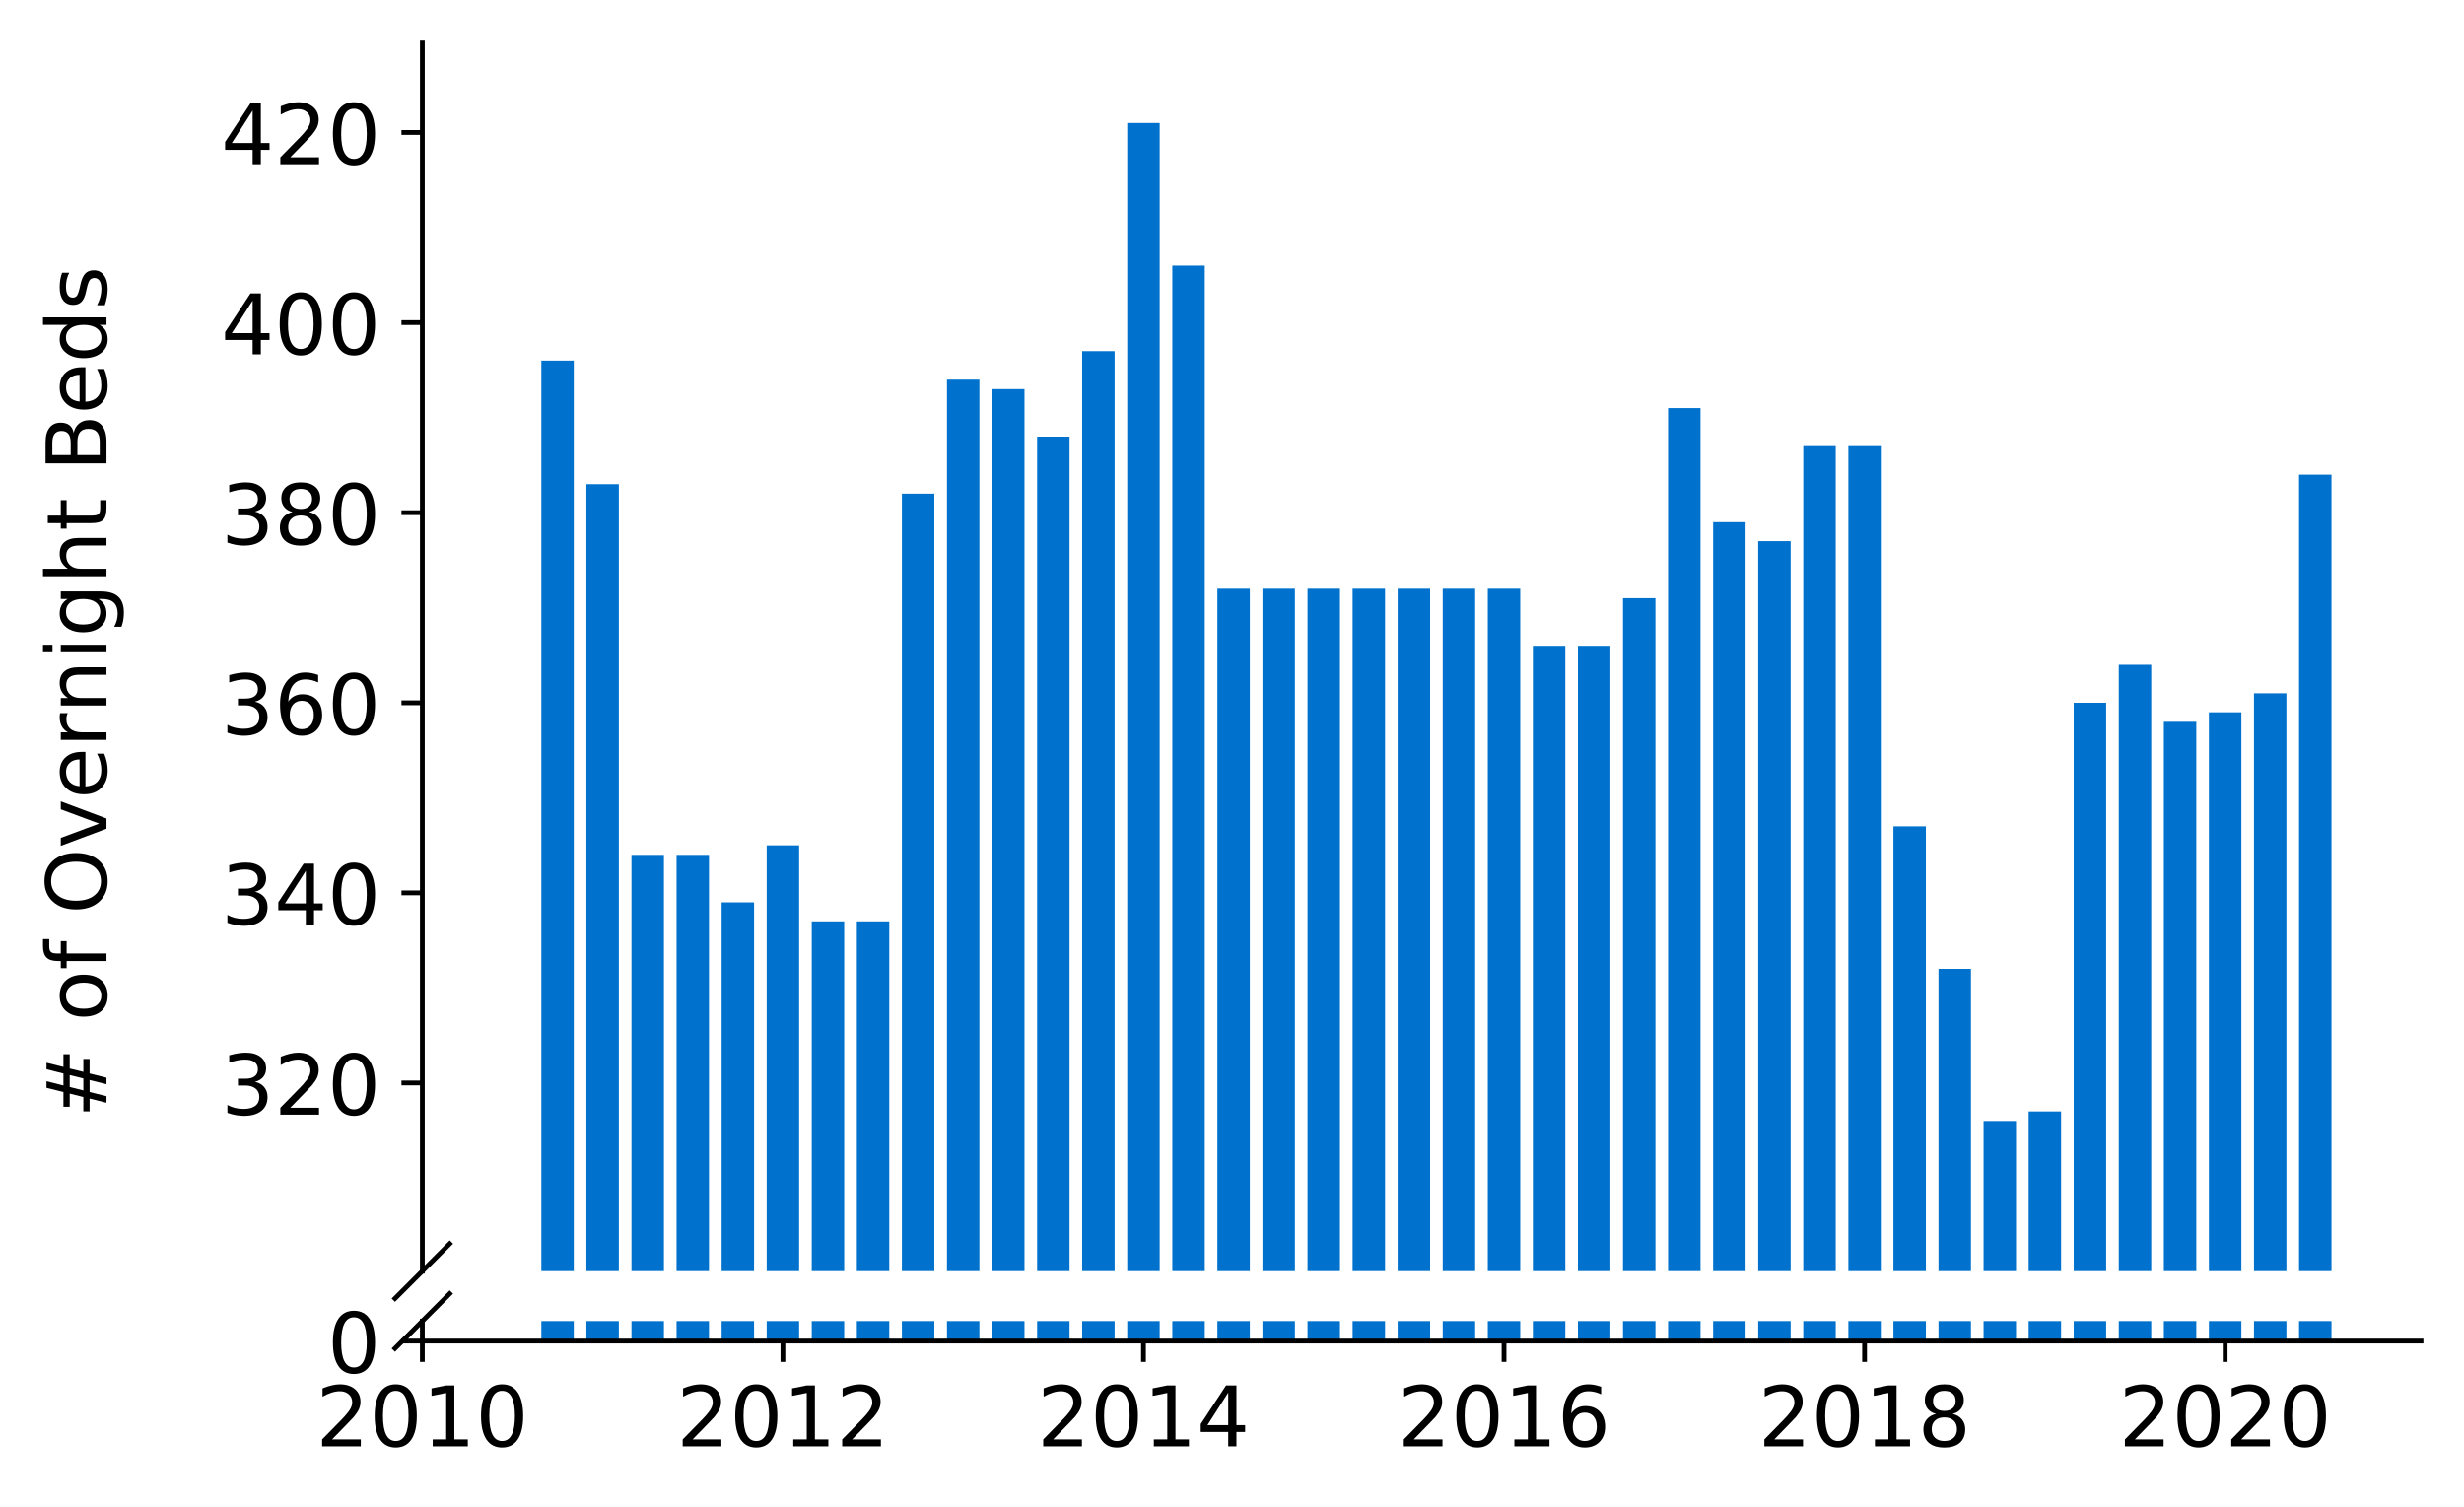 <?xml version="1.0" encoding="utf-8" standalone="no"?>
<!DOCTYPE svg PUBLIC "-//W3C//DTD SVG 1.1//EN"
  "http://www.w3.org/Graphics/SVG/1.1/DTD/svg11.dtd">
<!-- Created with matplotlib (https://matplotlib.org/) -->
<svg height="252.389pt" version="1.1" viewBox="0 0 412.749 252.389" width="412.749pt" xmlns="http://www.w3.org/2000/svg" xmlns:xlink="http://www.w3.org/1999/xlink">
 <defs>
  <style type="text/css">
*{stroke-linecap:butt;stroke-linejoin:round;}
  </style>
 </defs>
 <g id="figure_1">
  <g id="patch_1">
   <path d="M 0 252.389 
L 412.749 252.389 
L 412.749 0 
L 0 0 
z
" style="fill:#ffffff;"/>
  </g>
  <g id="axes_1">
   <g id="patch_2">
    <path d="M 70.749 212.926 
L 405.549 212.926 
L 405.549 7.2 
L 70.749 7.2 
z
" style="fill:#ffffff;"/>
   </g>
   <g id="patch_3">
    <path clip-path="url(#p82a4c356ec)" d="M 385.12 690.861 
L 390.556 690.861 
L 390.556 79.511 
L 385.12 79.511 
z
" style="fill:#0072ce;"/>
   </g>
   <g id="patch_4">
    <path clip-path="url(#p82a4c356ec)" d="M 377.57 690.861 
L 383.006 690.861 
L 383.006 116.129 
L 377.57 116.129 
z
" style="fill:#0072ce;"/>
   </g>
   <g id="patch_5">
    <path clip-path="url(#p82a4c356ec)" d="M 370.02 690.861 
L 375.456 690.861 
L 375.456 119.313 
L 370.02 119.313 
z
" style="fill:#0072ce;"/>
   </g>
   <g id="patch_6">
    <path clip-path="url(#p82a4c356ec)" d="M 362.471 690.861 
L 367.906 690.861 
L 367.906 120.905 
L 362.471 120.905 
z
" style="fill:#0072ce;"/>
   </g>
   <g id="patch_7">
    <path clip-path="url(#p82a4c356ec)" d="M 354.921 690.861 
L 360.357 690.861 
L 360.357 111.352 
L 354.921 111.352 
z
" style="fill:#0072ce;"/>
   </g>
   <g id="patch_8">
    <path clip-path="url(#p82a4c356ec)" d="M 347.371 690.861 
L 352.807 690.861 
L 352.807 117.721 
L 347.371 117.721 
z
" style="fill:#0072ce;"/>
   </g>
   <g id="patch_9">
    <path clip-path="url(#p82a4c356ec)" d="M 339.821 690.861 
L 345.257 690.861 
L 345.257 186.179 
L 339.821 186.179 
z
" style="fill:#0072ce;"/>
   </g>
   <g id="patch_10">
    <path clip-path="url(#p82a4c356ec)" d="M 332.272 690.861 
L 337.708 690.861 
L 337.708 187.771 
L 332.272 187.771 
z
" style="fill:#0072ce;"/>
   </g>
   <g id="patch_11">
    <path clip-path="url(#p82a4c356ec)" d="M 324.722 690.861 
L 330.158 690.861 
L 330.158 162.298 
L 324.722 162.298 
z
" style="fill:#0072ce;"/>
   </g>
   <g id="patch_12">
    <path clip-path="url(#p82a4c356ec)" d="M 317.172 690.861 
L 322.608 690.861 
L 322.608 138.417 
L 317.172 138.417 
z
" style="fill:#0072ce;"/>
   </g>
   <g id="patch_13">
    <path clip-path="url(#p82a4c356ec)" d="M 309.623 690.861 
L 315.058 690.861 
L 315.058 74.735 
L 309.623 74.735 
z
" style="fill:#0072ce;"/>
   </g>
   <g id="patch_14">
    <path clip-path="url(#p82a4c356ec)" d="M 302.073 690.861 
L 307.509 690.861 
L 307.509 74.735 
L 302.073 74.735 
z
" style="fill:#0072ce;"/>
   </g>
   <g id="patch_15">
    <path clip-path="url(#p82a4c356ec)" d="M 294.523 690.861 
L 299.959 690.861 
L 299.959 90.656 
L 294.523 90.656 
z
" style="fill:#0072ce;"/>
   </g>
   <g id="patch_16">
    <path clip-path="url(#p82a4c356ec)" d="M 286.973 690.861 
L 292.409 690.861 
L 292.409 87.472 
L 286.973 87.472 
z
" style="fill:#0072ce;"/>
   </g>
   <g id="patch_17">
    <path clip-path="url(#p82a4c356ec)" d="M 279.424 690.861 
L 284.86 690.861 
L 284.86 68.367 
L 279.424 68.367 
z
" style="fill:#0072ce;"/>
   </g>
   <g id="patch_18">
    <path clip-path="url(#p82a4c356ec)" d="M 271.874 690.861 
L 277.31 690.861 
L 277.31 100.208 
L 271.874 100.208 
z
" style="fill:#0072ce;"/>
   </g>
   <g id="patch_19">
    <path clip-path="url(#p82a4c356ec)" d="M 264.324 690.861 
L 269.76 690.861 
L 269.76 108.168 
L 264.324 108.168 
z
" style="fill:#0072ce;"/>
   </g>
   <g id="patch_20">
    <path clip-path="url(#p82a4c356ec)" d="M 256.775 690.861 
L 262.21 690.861 
L 262.21 108.168 
L 256.775 108.168 
z
" style="fill:#0072ce;"/>
   </g>
   <g id="patch_21">
    <path clip-path="url(#p82a4c356ec)" d="M 249.225 690.861 
L 254.661 690.861 
L 254.661 98.616 
L 249.225 98.616 
z
" style="fill:#0072ce;"/>
   </g>
   <g id="patch_22">
    <path clip-path="url(#p82a4c356ec)" d="M 241.675 690.861 
L 247.111 690.861 
L 247.111 98.616 
L 241.675 98.616 
z
" style="fill:#0072ce;"/>
   </g>
   <g id="patch_23">
    <path clip-path="url(#p82a4c356ec)" d="M 234.125 690.861 
L 239.561 690.861 
L 239.561 98.616 
L 234.125 98.616 
z
" style="fill:#0072ce;"/>
   </g>
   <g id="patch_24">
    <path clip-path="url(#p82a4c356ec)" d="M 226.576 690.861 
L 232.011 690.861 
L 232.011 98.616 
L 226.576 98.616 
z
" style="fill:#0072ce;"/>
   </g>
   <g id="patch_25">
    <path clip-path="url(#p82a4c356ec)" d="M 219.026 690.861 
L 224.462 690.861 
L 224.462 98.616 
L 219.026 98.616 
z
" style="fill:#0072ce;"/>
   </g>
   <g id="patch_26">
    <path clip-path="url(#p82a4c356ec)" d="M 211.476 690.861 
L 216.912 690.861 
L 216.912 98.616 
L 211.476 98.616 
z
" style="fill:#0072ce;"/>
   </g>
   <g id="patch_27">
    <path clip-path="url(#p82a4c356ec)" d="M 203.926 690.861 
L 209.362 690.861 
L 209.362 98.616 
L 203.926 98.616 
z
" style="fill:#0072ce;"/>
   </g>
   <g id="patch_28">
    <path clip-path="url(#p82a4c356ec)" d="M 196.377 690.861 
L 201.813 690.861 
L 201.813 44.486 
L 196.377 44.486 
z
" style="fill:#0072ce;"/>
   </g>
   <g id="patch_29">
    <path clip-path="url(#p82a4c356ec)" d="M 188.827 690.861 
L 194.263 690.861 
L 194.263 20.605 
L 188.827 20.605 
z
" style="fill:#0072ce;"/>
   </g>
   <g id="patch_30">
    <path clip-path="url(#p82a4c356ec)" d="M 181.277 690.861 
L 186.713 690.861 
L 186.713 58.814 
L 181.277 58.814 
z
" style="fill:#0072ce;"/>
   </g>
   <g id="patch_31">
    <path clip-path="url(#p82a4c356ec)" d="M 173.728 690.861 
L 179.163 690.861 
L 179.163 73.143 
L 173.728 73.143 
z
" style="fill:#0072ce;"/>
   </g>
   <g id="patch_32">
    <path clip-path="url(#p82a4c356ec)" d="M 166.178 690.861 
L 171.614 690.861 
L 171.614 65.183 
L 166.178 65.183 
z
" style="fill:#0072ce;"/>
   </g>
   <g id="patch_33">
    <path clip-path="url(#p82a4c356ec)" d="M 158.628 690.861 
L 164.064 690.861 
L 164.064 63.591 
L 158.628 63.591 
z
" style="fill:#0072ce;"/>
   </g>
   <g id="patch_34">
    <path clip-path="url(#p82a4c356ec)" d="M 151.078 690.861 
L 156.514 690.861 
L 156.514 82.695 
L 151.078 82.695 
z
" style="fill:#0072ce;"/>
   </g>
   <g id="patch_35">
    <path clip-path="url(#p82a4c356ec)" d="M 143.529 690.861 
L 148.965 690.861 
L 148.965 154.338 
L 143.529 154.338 
z
" style="fill:#0072ce;"/>
   </g>
   <g id="patch_36">
    <path clip-path="url(#p82a4c356ec)" d="M 135.979 690.861 
L 141.415 690.861 
L 141.415 154.338 
L 135.979 154.338 
z
" style="fill:#0072ce;"/>
   </g>
   <g id="patch_37">
    <path clip-path="url(#p82a4c356ec)" d="M 128.429 690.861 
L 133.865 690.861 
L 133.865 141.601 
L 128.429 141.601 
z
" style="fill:#0072ce;"/>
   </g>
   <g id="patch_38">
    <path clip-path="url(#p82a4c356ec)" d="M 120.88 690.861 
L 126.315 690.861 
L 126.315 151.154 
L 120.88 151.154 
z
" style="fill:#0072ce;"/>
   </g>
   <g id="patch_39">
    <path clip-path="url(#p82a4c356ec)" d="M 113.33 690.861 
L 118.766 690.861 
L 118.766 143.194 
L 113.33 143.194 
z
" style="fill:#0072ce;"/>
   </g>
   <g id="patch_40">
    <path clip-path="url(#p82a4c356ec)" d="M 105.78 690.861 
L 111.216 690.861 
L 111.216 143.194 
L 105.78 143.194 
z
" style="fill:#0072ce;"/>
   </g>
   <g id="patch_41">
    <path clip-path="url(#p82a4c356ec)" d="M 98.23 690.861 
L 103.666 690.861 
L 103.666 81.103 
L 98.23 81.103 
z
" style="fill:#0072ce;"/>
   </g>
   <g id="patch_42">
    <path clip-path="url(#p82a4c356ec)" d="M 90.681 690.861 
L 96.116 690.861 
L 96.116 60.407 
L 90.681 60.407 
z
" style="fill:#0072ce;"/>
   </g>
   <g id="matplotlib.axis_1">
    <g id="xtick_1"/>
    <g id="xtick_2"/>
    <g id="xtick_3"/>
    <g id="xtick_4"/>
    <g id="xtick_5"/>
    <g id="xtick_6"/>
   </g>
   <g id="matplotlib.axis_2">
    <g id="ytick_1">
     <g id="line2d_1">
      <defs>
       <path d="M 0 0 
L -3.5 0 
" id="m28d40d11be" style="stroke:#000000;stroke-width:0.8;"/>
      </defs>
      <g>
       <use style="stroke:#000000;stroke-width:0.8;" x="70.749" xlink:href="#m28d40d11be" y="181.403"/>
      </g>
     </g>
     <g id="text_1">
      <!-- 320 -->
      <defs>
       <path d="M 40.578 39.312 
Q 47.656 37.797 51.625 33 
Q 55.609 28.219 55.609 21.188 
Q 55.609 10.406 48.188 4.484 
Q 40.766 -1.422 27.094 -1.422 
Q 22.516 -1.422 17.656 -0.516 
Q 12.797 0.391 7.625 2.203 
L 7.625 11.719 
Q 11.719 9.328 16.594 8.109 
Q 21.484 6.891 26.812 6.891 
Q 36.078 6.891 40.938 10.547 
Q 45.797 14.203 45.797 21.188 
Q 45.797 27.641 41.281 31.266 
Q 36.766 34.906 28.719 34.906 
L 20.219 34.906 
L 20.219 43.016 
L 29.109 43.016 
Q 36.375 43.016 40.234 45.922 
Q 44.094 48.828 44.094 54.297 
Q 44.094 59.906 40.109 62.906 
Q 36.141 65.922 28.719 65.922 
Q 24.656 65.922 20.016 65.031 
Q 15.375 64.156 9.812 62.312 
L 9.812 71.094 
Q 15.438 72.656 20.344 73.438 
Q 25.25 74.219 29.594 74.219 
Q 40.828 74.219 47.359 69.109 
Q 53.906 64.016 53.906 55.328 
Q 53.906 49.266 50.438 45.094 
Q 46.969 40.922 40.578 39.312 
z
" id="DejaVuSans-51"/>
       <path d="M 19.188 8.297 
L 53.609 8.297 
L 53.609 0 
L 7.328 0 
L 7.328 8.297 
Q 12.938 14.109 22.625 23.891 
Q 32.328 33.688 34.812 36.531 
Q 39.547 41.844 41.422 45.531 
Q 43.312 49.219 43.312 52.781 
Q 43.312 58.594 39.234 62.25 
Q 35.156 65.922 28.609 65.922 
Q 23.969 65.922 18.812 64.312 
Q 13.672 62.703 7.812 59.422 
L 7.812 69.391 
Q 13.766 71.781 18.938 73 
Q 24.125 74.219 28.422 74.219 
Q 39.75 74.219 46.484 68.547 
Q 53.219 62.891 53.219 53.422 
Q 53.219 48.922 51.531 44.891 
Q 49.859 40.875 45.406 35.406 
Q 44.188 33.984 37.641 27.219 
Q 31.109 20.453 19.188 8.297 
z
" id="DejaVuSans-50"/>
       <path d="M 31.781 66.406 
Q 24.172 66.406 20.328 58.906 
Q 16.5 51.422 16.5 36.375 
Q 16.5 21.391 20.328 13.891 
Q 24.172 6.391 31.781 6.391 
Q 39.453 6.391 43.281 13.891 
Q 47.125 21.391 47.125 36.375 
Q 47.125 51.422 43.281 58.906 
Q 39.453 66.406 31.781 66.406 
z
M 31.781 74.219 
Q 44.047 74.219 50.516 64.516 
Q 56.984 54.828 56.984 36.375 
Q 56.984 17.969 50.516 8.266 
Q 44.047 -1.422 31.781 -1.422 
Q 19.531 -1.422 13.062 8.266 
Q 6.594 17.969 6.594 36.375 
Q 6.594 54.828 13.062 64.516 
Q 19.531 74.219 31.781 74.219 
z
" id="DejaVuSans-48"/>
      </defs>
      <g transform="translate(37.027 186.722)scale(0.14 -0.14)">
       <use xlink:href="#DejaVuSans-51"/>
       <use x="63.623" xlink:href="#DejaVuSans-50"/>
       <use x="127.246" xlink:href="#DejaVuSans-48"/>
      </g>
     </g>
    </g>
    <g id="ytick_2">
     <g id="line2d_2">
      <g>
       <use style="stroke:#000000;stroke-width:0.8;" x="70.749" xlink:href="#m28d40d11be" y="149.562"/>
      </g>
     </g>
     <g id="text_2">
      <!-- 340 -->
      <defs>
       <path d="M 37.797 64.312 
L 12.891 25.391 
L 37.797 25.391 
z
M 35.203 72.906 
L 47.609 72.906 
L 47.609 25.391 
L 58.016 25.391 
L 58.016 17.188 
L 47.609 17.188 
L 47.609 0 
L 37.797 0 
L 37.797 17.188 
L 4.891 17.188 
L 4.891 26.703 
z
" id="DejaVuSans-52"/>
      </defs>
      <g transform="translate(37.027 154.881)scale(0.14 -0.14)">
       <use xlink:href="#DejaVuSans-51"/>
       <use x="63.623" xlink:href="#DejaVuSans-52"/>
       <use x="127.246" xlink:href="#DejaVuSans-48"/>
      </g>
     </g>
    </g>
    <g id="ytick_3">
     <g id="line2d_3">
      <g>
       <use style="stroke:#000000;stroke-width:0.8;" x="70.749" xlink:href="#m28d40d11be" y="117.721"/>
      </g>
     </g>
     <g id="text_3">
      <!-- 360 -->
      <defs>
       <path d="M 33.016 40.375 
Q 26.375 40.375 22.484 35.828 
Q 18.609 31.297 18.609 23.391 
Q 18.609 15.531 22.484 10.953 
Q 26.375 6.391 33.016 6.391 
Q 39.656 6.391 43.531 10.953 
Q 47.406 15.531 47.406 23.391 
Q 47.406 31.297 43.531 35.828 
Q 39.656 40.375 33.016 40.375 
z
M 52.594 71.297 
L 52.594 62.312 
Q 48.875 64.062 45.094 64.984 
Q 41.312 65.922 37.594 65.922 
Q 27.828 65.922 22.672 59.328 
Q 17.531 52.734 16.797 39.406 
Q 19.672 43.656 24.016 45.922 
Q 28.375 48.188 33.594 48.188 
Q 44.578 48.188 50.953 41.516 
Q 57.328 34.859 57.328 23.391 
Q 57.328 12.156 50.688 5.359 
Q 44.047 -1.422 33.016 -1.422 
Q 20.359 -1.422 13.672 8.266 
Q 6.984 17.969 6.984 36.375 
Q 6.984 53.656 15.188 63.938 
Q 23.391 74.219 37.203 74.219 
Q 40.922 74.219 44.703 73.484 
Q 48.484 72.75 52.594 71.297 
z
" id="DejaVuSans-54"/>
      </defs>
      <g transform="translate(37.027 123.04)scale(0.14 -0.14)">
       <use xlink:href="#DejaVuSans-51"/>
       <use x="63.623" xlink:href="#DejaVuSans-54"/>
       <use x="127.246" xlink:href="#DejaVuSans-48"/>
      </g>
     </g>
    </g>
    <g id="ytick_4">
     <g id="line2d_4">
      <g>
       <use style="stroke:#000000;stroke-width:0.8;" x="70.749" xlink:href="#m28d40d11be" y="85.879"/>
      </g>
     </g>
     <g id="text_4">
      <!-- 380 -->
      <defs>
       <path d="M 31.781 34.625 
Q 24.75 34.625 20.719 30.859 
Q 16.703 27.094 16.703 20.516 
Q 16.703 13.922 20.719 10.156 
Q 24.75 6.391 31.781 6.391 
Q 38.812 6.391 42.859 10.172 
Q 46.922 13.969 46.922 20.516 
Q 46.922 27.094 42.891 30.859 
Q 38.875 34.625 31.781 34.625 
z
M 21.922 38.812 
Q 15.578 40.375 12.031 44.719 
Q 8.5 49.078 8.5 55.328 
Q 8.5 64.062 14.719 69.141 
Q 20.953 74.219 31.781 74.219 
Q 42.672 74.219 48.875 69.141 
Q 55.078 64.062 55.078 55.328 
Q 55.078 49.078 51.531 44.719 
Q 48 40.375 41.703 38.812 
Q 48.828 37.156 52.797 32.312 
Q 56.781 27.484 56.781 20.516 
Q 56.781 9.906 50.312 4.234 
Q 43.844 -1.422 31.781 -1.422 
Q 19.734 -1.422 13.25 4.234 
Q 6.781 9.906 6.781 20.516 
Q 6.781 27.484 10.781 32.312 
Q 14.797 37.156 21.922 38.812 
z
M 18.312 54.391 
Q 18.312 48.734 21.844 45.562 
Q 25.391 42.391 31.781 42.391 
Q 38.141 42.391 41.719 45.562 
Q 45.312 48.734 45.312 54.391 
Q 45.312 60.062 41.719 63.234 
Q 38.141 66.406 31.781 66.406 
Q 25.391 66.406 21.844 63.234 
Q 18.312 60.062 18.312 54.391 
z
" id="DejaVuSans-56"/>
      </defs>
      <g transform="translate(37.027 91.198)scale(0.14 -0.14)">
       <use xlink:href="#DejaVuSans-51"/>
       <use x="63.623" xlink:href="#DejaVuSans-56"/>
       <use x="127.246" xlink:href="#DejaVuSans-48"/>
      </g>
     </g>
    </g>
    <g id="ytick_5">
     <g id="line2d_5">
      <g>
       <use style="stroke:#000000;stroke-width:0.8;" x="70.749" xlink:href="#m28d40d11be" y="54.038"/>
      </g>
     </g>
     <g id="text_5">
      <!-- 400 -->
      <g transform="translate(37.027 59.357)scale(0.14 -0.14)">
       <use xlink:href="#DejaVuSans-52"/>
       <use x="63.623" xlink:href="#DejaVuSans-48"/>
       <use x="127.246" xlink:href="#DejaVuSans-48"/>
      </g>
     </g>
    </g>
    <g id="ytick_6">
     <g id="line2d_6">
      <g>
       <use style="stroke:#000000;stroke-width:0.8;" x="70.749" xlink:href="#m28d40d11be" y="22.197"/>
      </g>
     </g>
     <g id="text_6">
      <!-- 420 -->
      <g transform="translate(37.027 27.516)scale(0.14 -0.14)">
       <use xlink:href="#DejaVuSans-52"/>
       <use x="63.623" xlink:href="#DejaVuSans-50"/>
       <use x="127.246" xlink:href="#DejaVuSans-48"/>
      </g>
     </g>
    </g>
   </g>
   <g id="line2d_7">
    <path d="M 66.167 217.508 
L 75.331 208.344 
" style="fill:none;stroke:#000000;stroke-linecap:square;stroke-width:0.8;"/>
   </g>
   <g id="patch_43">
    <path d="M 70.749 212.926 
L 70.749 7.2 
" style="fill:none;stroke:#000000;stroke-linecap:square;stroke-linejoin:miter;stroke-width:0.8;"/>
   </g>
  </g>
  <g id="axes_2">
   <g id="patch_44">
    <path d="M 70.749 224.64 
L 405.549 224.64 
L 405.549 221.289 
L 70.749 221.289 
z
" style="fill:#ffffff;"/>
   </g>
   <g id="patch_45">
    <path clip-path="url(#pfde536f5ed)" d="M 385.12 224.64 
L 390.556 224.64 
L 390.556 -386.71 
L 385.12 -386.71 
z
" style="fill:#0072ce;"/>
   </g>
   <g id="patch_46">
    <path clip-path="url(#pfde536f5ed)" d="M 377.57 224.64 
L 383.006 224.64 
L 383.006 -350.093 
L 377.57 -350.093 
z
" style="fill:#0072ce;"/>
   </g>
   <g id="patch_47">
    <path clip-path="url(#pfde536f5ed)" d="M 370.02 224.64 
L 375.456 224.64 
L 375.456 -346.909 
L 370.02 -346.909 
z
" style="fill:#0072ce;"/>
   </g>
   <g id="patch_48">
    <path clip-path="url(#pfde536f5ed)" d="M 362.471 224.64 
L 367.906 224.64 
L 367.906 -345.317 
L 362.471 -345.317 
z
" style="fill:#0072ce;"/>
   </g>
   <g id="patch_49">
    <path clip-path="url(#pfde536f5ed)" d="M 354.921 224.64 
L 360.357 224.64 
L 360.357 -354.869 
L 354.921 -354.869 
z
" style="fill:#0072ce;"/>
   </g>
   <g id="patch_50">
    <path clip-path="url(#pfde536f5ed)" d="M 347.371 224.64 
L 352.807 224.64 
L 352.807 -348.501 
L 347.371 -348.501 
z
" style="fill:#0072ce;"/>
   </g>
   <g id="patch_51">
    <path clip-path="url(#pfde536f5ed)" d="M 339.821 224.64 
L 345.257 224.64 
L 345.257 -280.042 
L 339.821 -280.042 
z
" style="fill:#0072ce;"/>
   </g>
   <g id="patch_52">
    <path clip-path="url(#pfde536f5ed)" d="M 332.272 224.64 
L 337.708 224.64 
L 337.708 -278.45 
L 332.272 -278.45 
z
" style="fill:#0072ce;"/>
   </g>
   <g id="patch_53">
    <path clip-path="url(#pfde536f5ed)" d="M 324.722 224.64 
L 330.158 224.64 
L 330.158 -303.923 
L 324.722 -303.923 
z
" style="fill:#0072ce;"/>
   </g>
   <g id="patch_54">
    <path clip-path="url(#pfde536f5ed)" d="M 317.172 224.64 
L 322.608 224.64 
L 322.608 -327.804 
L 317.172 -327.804 
z
" style="fill:#0072ce;"/>
   </g>
   <g id="patch_55">
    <path clip-path="url(#pfde536f5ed)" d="M 309.623 224.64 
L 315.058 224.64 
L 315.058 -391.486 
L 309.623 -391.486 
z
" style="fill:#0072ce;"/>
   </g>
   <g id="patch_56">
    <path clip-path="url(#pfde536f5ed)" d="M 302.073 224.64 
L 307.509 224.64 
L 307.509 -391.486 
L 302.073 -391.486 
z
" style="fill:#0072ce;"/>
   </g>
   <g id="patch_57">
    <path clip-path="url(#pfde536f5ed)" d="M 294.523 224.64 
L 299.959 224.64 
L 299.959 -375.566 
L 294.523 -375.566 
z
" style="fill:#0072ce;"/>
   </g>
   <g id="patch_58">
    <path clip-path="url(#pfde536f5ed)" d="M 286.973 224.64 
L 292.409 224.64 
L 292.409 -378.75 
L 286.973 -378.75 
z
" style="fill:#0072ce;"/>
   </g>
   <g id="patch_59">
    <path clip-path="url(#pfde536f5ed)" d="M 279.424 224.64 
L 284.86 224.64 
L 284.86 -397.854 
L 279.424 -397.854 
z
" style="fill:#0072ce;"/>
   </g>
   <g id="patch_60">
    <path clip-path="url(#pfde536f5ed)" d="M 271.874 224.64 
L 277.31 224.64 
L 277.31 -366.013 
L 271.874 -366.013 
z
" style="fill:#0072ce;"/>
   </g>
   <g id="patch_61">
    <path clip-path="url(#pfde536f5ed)" d="M 264.324 224.64 
L 269.76 224.64 
L 269.76 -358.053 
L 264.324 -358.053 
z
" style="fill:#0072ce;"/>
   </g>
   <g id="patch_62">
    <path clip-path="url(#pfde536f5ed)" d="M 256.775 224.64 
L 262.21 224.64 
L 262.21 -358.053 
L 256.775 -358.053 
z
" style="fill:#0072ce;"/>
   </g>
   <g id="patch_63">
    <path clip-path="url(#pfde536f5ed)" d="M 249.225 224.64 
L 254.661 224.64 
L 254.661 -367.605 
L 249.225 -367.605 
z
" style="fill:#0072ce;"/>
   </g>
   <g id="patch_64">
    <path clip-path="url(#pfde536f5ed)" d="M 241.675 224.64 
L 247.111 224.64 
L 247.111 -367.605 
L 241.675 -367.605 
z
" style="fill:#0072ce;"/>
   </g>
   <g id="patch_65">
    <path clip-path="url(#pfde536f5ed)" d="M 234.125 224.64 
L 239.561 224.64 
L 239.561 -367.605 
L 234.125 -367.605 
z
" style="fill:#0072ce;"/>
   </g>
   <g id="patch_66">
    <path clip-path="url(#pfde536f5ed)" d="M 226.576 224.64 
L 232.011 224.64 
L 232.011 -367.605 
L 226.576 -367.605 
z
" style="fill:#0072ce;"/>
   </g>
   <g id="patch_67">
    <path clip-path="url(#pfde536f5ed)" d="M 219.026 224.64 
L 224.462 224.64 
L 224.462 -367.605 
L 219.026 -367.605 
z
" style="fill:#0072ce;"/>
   </g>
   <g id="patch_68">
    <path clip-path="url(#pfde536f5ed)" d="M 211.476 224.64 
L 216.912 224.64 
L 216.912 -367.605 
L 211.476 -367.605 
z
" style="fill:#0072ce;"/>
   </g>
   <g id="patch_69">
    <path clip-path="url(#pfde536f5ed)" d="M 203.926 224.64 
L 209.362 224.64 
L 209.362 -367.605 
L 203.926 -367.605 
z
" style="fill:#0072ce;"/>
   </g>
   <g id="patch_70">
    <path clip-path="url(#pfde536f5ed)" d="M 196.377 224.64 
L 201.813 224.64 
L 201.813 -421.735 
L 196.377 -421.735 
z
" style="fill:#0072ce;"/>
   </g>
   <g id="patch_71">
    <path clip-path="url(#pfde536f5ed)" d="M 188.827 224.64 
L 194.263 224.64 
L 194.263 -445.616 
L 188.827 -445.616 
z
" style="fill:#0072ce;"/>
   </g>
   <g id="patch_72">
    <path clip-path="url(#pfde536f5ed)" d="M 181.277 224.64 
L 186.713 224.64 
L 186.713 -407.407 
L 181.277 -407.407 
z
" style="fill:#0072ce;"/>
   </g>
   <g id="patch_73">
    <path clip-path="url(#pfde536f5ed)" d="M 173.728 224.64 
L 179.163 224.64 
L 179.163 -393.078 
L 173.728 -393.078 
z
" style="fill:#0072ce;"/>
   </g>
   <g id="patch_74">
    <path clip-path="url(#pfde536f5ed)" d="M 166.178 224.64 
L 171.614 224.64 
L 171.614 -401.039 
L 166.178 -401.039 
z
" style="fill:#0072ce;"/>
   </g>
   <g id="patch_75">
    <path clip-path="url(#pfde536f5ed)" d="M 158.628 224.64 
L 164.064 224.64 
L 164.064 -402.631 
L 158.628 -402.631 
z
" style="fill:#0072ce;"/>
   </g>
   <g id="patch_76">
    <path clip-path="url(#pfde536f5ed)" d="M 151.078 224.64 
L 156.514 224.64 
L 156.514 -383.526 
L 151.078 -383.526 
z
" style="fill:#0072ce;"/>
   </g>
   <g id="patch_77">
    <path clip-path="url(#pfde536f5ed)" d="M 143.529 224.64 
L 148.965 224.64 
L 148.965 -311.883 
L 143.529 -311.883 
z
" style="fill:#0072ce;"/>
   </g>
   <g id="patch_78">
    <path clip-path="url(#pfde536f5ed)" d="M 135.979 224.64 
L 141.415 224.64 
L 141.415 -311.883 
L 135.979 -311.883 
z
" style="fill:#0072ce;"/>
   </g>
   <g id="patch_79">
    <path clip-path="url(#pfde536f5ed)" d="M 128.429 224.64 
L 133.865 224.64 
L 133.865 -324.62 
L 128.429 -324.62 
z
" style="fill:#0072ce;"/>
   </g>
   <g id="patch_80">
    <path clip-path="url(#pfde536f5ed)" d="M 120.88 224.64 
L 126.315 224.64 
L 126.315 -315.067 
L 120.88 -315.067 
z
" style="fill:#0072ce;"/>
   </g>
   <g id="patch_81">
    <path clip-path="url(#pfde536f5ed)" d="M 113.33 224.64 
L 118.766 224.64 
L 118.766 -323.028 
L 113.33 -323.028 
z
" style="fill:#0072ce;"/>
   </g>
   <g id="patch_82">
    <path clip-path="url(#pfde536f5ed)" d="M 105.78 224.64 
L 111.216 224.64 
L 111.216 -323.028 
L 105.78 -323.028 
z
" style="fill:#0072ce;"/>
   </g>
   <g id="patch_83">
    <path clip-path="url(#pfde536f5ed)" d="M 98.23 224.64 
L 103.666 224.64 
L 103.666 -385.118 
L 98.23 -385.118 
z
" style="fill:#0072ce;"/>
   </g>
   <g id="patch_84">
    <path clip-path="url(#pfde536f5ed)" d="M 90.681 224.64 
L 96.116 224.64 
L 96.116 -405.815 
L 90.681 -405.815 
z
" style="fill:#0072ce;"/>
   </g>
   <g id="matplotlib.axis_3">
    <g id="xtick_7">
     <g id="line2d_8">
      <defs>
       <path d="M 0 0 
L 0 3.5 
" id="m8cb0f9518f" style="stroke:#000000;stroke-width:0.8;"/>
      </defs>
      <g>
       <use style="stroke:#000000;stroke-width:0.8;" x="70.749" xlink:href="#m8cb0f9518f" y="224.64"/>
      </g>
     </g>
     <g id="text_7">
      <!-- 2010 -->
      <defs>
       <path d="M 12.406 8.297 
L 28.516 8.297 
L 28.516 63.922 
L 10.984 60.406 
L 10.984 69.391 
L 28.422 72.906 
L 38.281 72.906 
L 38.281 8.297 
L 54.391 8.297 
L 54.391 0 
L 12.406 0 
z
" id="DejaVuSans-49"/>
      </defs>
      <g transform="translate(52.934 242.278)scale(0.14 -0.14)">
       <use xlink:href="#DejaVuSans-50"/>
       <use x="63.623" xlink:href="#DejaVuSans-48"/>
       <use x="127.246" xlink:href="#DejaVuSans-49"/>
       <use x="190.869" xlink:href="#DejaVuSans-48"/>
      </g>
     </g>
    </g>
    <g id="xtick_8">
     <g id="line2d_9">
      <g>
       <use style="stroke:#000000;stroke-width:0.8;" x="131.147" xlink:href="#m8cb0f9518f" y="224.64"/>
      </g>
     </g>
     <g id="text_8">
      <!-- 2012 -->
      <g transform="translate(113.332 242.278)scale(0.14 -0.14)">
       <use xlink:href="#DejaVuSans-50"/>
       <use x="63.623" xlink:href="#DejaVuSans-48"/>
       <use x="127.246" xlink:href="#DejaVuSans-49"/>
       <use x="190.869" xlink:href="#DejaVuSans-50"/>
      </g>
     </g>
    </g>
    <g id="xtick_9">
     <g id="line2d_10">
      <g>
       <use style="stroke:#000000;stroke-width:0.8;" x="191.545" xlink:href="#m8cb0f9518f" y="224.64"/>
      </g>
     </g>
     <g id="text_9">
      <!-- 2014 -->
      <g transform="translate(173.73 242.278)scale(0.14 -0.14)">
       <use xlink:href="#DejaVuSans-50"/>
       <use x="63.623" xlink:href="#DejaVuSans-48"/>
       <use x="127.246" xlink:href="#DejaVuSans-49"/>
       <use x="190.869" xlink:href="#DejaVuSans-52"/>
      </g>
     </g>
    </g>
    <g id="xtick_10">
     <g id="line2d_11">
      <g>
       <use style="stroke:#000000;stroke-width:0.8;" x="251.943" xlink:href="#m8cb0f9518f" y="224.64"/>
      </g>
     </g>
     <g id="text_10">
      <!-- 2016 -->
      <g transform="translate(234.128 242.278)scale(0.14 -0.14)">
       <use xlink:href="#DejaVuSans-50"/>
       <use x="63.623" xlink:href="#DejaVuSans-48"/>
       <use x="127.246" xlink:href="#DejaVuSans-49"/>
       <use x="190.869" xlink:href="#DejaVuSans-54"/>
      </g>
     </g>
    </g>
    <g id="xtick_11">
     <g id="line2d_12">
      <g>
       <use style="stroke:#000000;stroke-width:0.8;" x="312.34" xlink:href="#m8cb0f9518f" y="224.64"/>
      </g>
     </g>
     <g id="text_11">
      <!-- 2018 -->
      <g transform="translate(294.525 242.278)scale(0.14 -0.14)">
       <use xlink:href="#DejaVuSans-50"/>
       <use x="63.623" xlink:href="#DejaVuSans-48"/>
       <use x="127.246" xlink:href="#DejaVuSans-49"/>
       <use x="190.869" xlink:href="#DejaVuSans-56"/>
      </g>
     </g>
    </g>
    <g id="xtick_12">
     <g id="line2d_13">
      <g>
       <use style="stroke:#000000;stroke-width:0.8;" x="372.738" xlink:href="#m8cb0f9518f" y="224.64"/>
      </g>
     </g>
     <g id="text_12">
      <!-- 2020 -->
      <g transform="translate(354.923 242.278)scale(0.14 -0.14)">
       <use xlink:href="#DejaVuSans-50"/>
       <use x="63.623" xlink:href="#DejaVuSans-48"/>
       <use x="127.246" xlink:href="#DejaVuSans-50"/>
       <use x="190.869" xlink:href="#DejaVuSans-48"/>
      </g>
     </g>
    </g>
   </g>
   <g id="matplotlib.axis_4">
    <g id="ytick_7">
     <g id="line2d_14">
      <g>
       <use style="stroke:#000000;stroke-width:0.8;" x="70.749" xlink:href="#m28d40d11be" y="224.64"/>
      </g>
     </g>
     <g id="text_13">
      <!-- 0 -->
      <g transform="translate(54.842 229.959)scale(0.14 -0.14)">
       <use xlink:href="#DejaVuSans-48"/>
      </g>
     </g>
    </g>
   </g>
   <g id="line2d_15">
    <path d="M 66.167 225.871 
L 75.331 216.707 
" style="fill:none;stroke:#000000;stroke-linecap:square;stroke-width:0.8;"/>
   </g>
   <g id="patch_85">
    <path d="M 70.749 224.64 
L 70.749 221.289 
" style="fill:none;stroke:#000000;stroke-linecap:square;stroke-linejoin:miter;stroke-width:0.8;"/>
   </g>
   <g id="patch_86">
    <path d="M 70.749 224.64 
L 405.549 224.64 
" style="fill:none;stroke:#000000;stroke-linecap:square;stroke-linejoin:miter;stroke-width:0.8;"/>
   </g>
  </g>
  <g id="axes_3">
   <g id="patch_87">
    <path d="M 70.749 224.64 
L 405.549 224.64 
L 405.549 7.2 
L 70.749 7.2 
z
" style="fill:none;"/>
   </g>
   <g id="matplotlib.axis_5"/>
   <g id="matplotlib.axis_6">
    <g id="text_14">
     <!-- # of Overnight Beds -->
     <defs>
      <path d="M 51.125 44 
L 36.922 44 
L 32.812 27.688 
L 47.125 27.688 
z
M 43.797 71.781 
L 38.719 51.516 
L 52.984 51.516 
L 58.109 71.781 
L 65.922 71.781 
L 60.891 51.516 
L 76.125 51.516 
L 76.125 44 
L 58.984 44 
L 54.984 27.688 
L 70.516 27.688 
L 70.516 20.219 
L 53.078 20.219 
L 48 0 
L 40.188 0 
L 45.219 20.219 
L 30.906 20.219 
L 25.875 0 
L 18.016 0 
L 23.094 20.219 
L 7.719 20.219 
L 7.719 27.688 
L 24.906 27.688 
L 29 44 
L 13.281 44 
L 13.281 51.516 
L 30.906 51.516 
L 35.891 71.781 
z
" id="DejaVuSans-35"/>
      <path id="DejaVuSans-32"/>
      <path d="M 30.609 48.391 
Q 23.391 48.391 19.188 42.75 
Q 14.984 37.109 14.984 27.297 
Q 14.984 17.484 19.156 11.844 
Q 23.344 6.203 30.609 6.203 
Q 37.797 6.203 41.984 11.859 
Q 46.188 17.531 46.188 27.297 
Q 46.188 37.016 41.984 42.703 
Q 37.797 48.391 30.609 48.391 
z
M 30.609 56 
Q 42.328 56 49.016 48.375 
Q 55.719 40.766 55.719 27.297 
Q 55.719 13.875 49.016 6.219 
Q 42.328 -1.422 30.609 -1.422 
Q 18.844 -1.422 12.172 6.219 
Q 5.516 13.875 5.516 27.297 
Q 5.516 40.766 12.172 48.375 
Q 18.844 56 30.609 56 
z
" id="DejaVuSans-111"/>
      <path d="M 37.109 75.984 
L 37.109 68.5 
L 28.516 68.5 
Q 23.688 68.5 21.797 66.547 
Q 19.922 64.594 19.922 59.516 
L 19.922 54.688 
L 34.719 54.688 
L 34.719 47.703 
L 19.922 47.703 
L 19.922 0 
L 10.891 0 
L 10.891 47.703 
L 2.297 47.703 
L 2.297 54.688 
L 10.891 54.688 
L 10.891 58.5 
Q 10.891 67.625 15.141 71.797 
Q 19.391 75.984 28.609 75.984 
z
" id="DejaVuSans-102"/>
      <path d="M 39.406 66.219 
Q 28.656 66.219 22.328 58.203 
Q 16.016 50.203 16.016 36.375 
Q 16.016 22.609 22.328 14.594 
Q 28.656 6.594 39.406 6.594 
Q 50.141 6.594 56.422 14.594 
Q 62.703 22.609 62.703 36.375 
Q 62.703 50.203 56.422 58.203 
Q 50.141 66.219 39.406 66.219 
z
M 39.406 74.219 
Q 54.734 74.219 63.906 63.938 
Q 73.094 53.656 73.094 36.375 
Q 73.094 19.141 63.906 8.859 
Q 54.734 -1.422 39.406 -1.422 
Q 24.031 -1.422 14.812 8.828 
Q 5.609 19.094 5.609 36.375 
Q 5.609 53.656 14.812 63.938 
Q 24.031 74.219 39.406 74.219 
z
" id="DejaVuSans-79"/>
      <path d="M 2.984 54.688 
L 12.5 54.688 
L 29.594 8.797 
L 46.688 54.688 
L 56.203 54.688 
L 35.688 0 
L 23.484 0 
z
" id="DejaVuSans-118"/>
      <path d="M 56.203 29.594 
L 56.203 25.203 
L 14.891 25.203 
Q 15.484 15.922 20.484 11.062 
Q 25.484 6.203 34.422 6.203 
Q 39.594 6.203 44.453 7.469 
Q 49.312 8.734 54.109 11.281 
L 54.109 2.781 
Q 49.266 0.734 44.188 -0.344 
Q 39.109 -1.422 33.891 -1.422 
Q 20.797 -1.422 13.156 6.188 
Q 5.516 13.812 5.516 26.812 
Q 5.516 40.234 12.766 48.109 
Q 20.016 56 32.328 56 
Q 43.359 56 49.781 48.891 
Q 56.203 41.797 56.203 29.594 
z
M 47.219 32.234 
Q 47.125 39.594 43.094 43.984 
Q 39.062 48.391 32.422 48.391 
Q 24.906 48.391 20.391 44.141 
Q 15.875 39.891 15.188 32.172 
z
" id="DejaVuSans-101"/>
      <path d="M 41.109 46.297 
Q 39.594 47.172 37.812 47.578 
Q 36.031 48 33.891 48 
Q 26.266 48 22.188 43.047 
Q 18.109 38.094 18.109 28.812 
L 18.109 0 
L 9.078 0 
L 9.078 54.688 
L 18.109 54.688 
L 18.109 46.188 
Q 20.953 51.172 25.484 53.578 
Q 30.031 56 36.531 56 
Q 37.453 56 38.578 55.875 
Q 39.703 55.766 41.062 55.516 
z
" id="DejaVuSans-114"/>
      <path d="M 54.891 33.016 
L 54.891 0 
L 45.906 0 
L 45.906 32.719 
Q 45.906 40.484 42.875 44.328 
Q 39.844 48.188 33.797 48.188 
Q 26.516 48.188 22.312 43.547 
Q 18.109 38.922 18.109 30.906 
L 18.109 0 
L 9.078 0 
L 9.078 54.688 
L 18.109 54.688 
L 18.109 46.188 
Q 21.344 51.125 25.703 53.562 
Q 30.078 56 35.797 56 
Q 45.219 56 50.047 50.172 
Q 54.891 44.344 54.891 33.016 
z
" id="DejaVuSans-110"/>
      <path d="M 9.422 54.688 
L 18.406 54.688 
L 18.406 0 
L 9.422 0 
z
M 9.422 75.984 
L 18.406 75.984 
L 18.406 64.594 
L 9.422 64.594 
z
" id="DejaVuSans-105"/>
      <path d="M 45.406 27.984 
Q 45.406 37.75 41.375 43.109 
Q 37.359 48.484 30.078 48.484 
Q 22.859 48.484 18.828 43.109 
Q 14.797 37.75 14.797 27.984 
Q 14.797 18.266 18.828 12.891 
Q 22.859 7.516 30.078 7.516 
Q 37.359 7.516 41.375 12.891 
Q 45.406 18.266 45.406 27.984 
z
M 54.391 6.781 
Q 54.391 -7.172 48.188 -13.984 
Q 42 -20.797 29.203 -20.797 
Q 24.469 -20.797 20.266 -20.094 
Q 16.062 -19.391 12.109 -17.922 
L 12.109 -9.188 
Q 16.062 -11.328 19.922 -12.344 
Q 23.781 -13.375 27.781 -13.375 
Q 36.625 -13.375 41.016 -8.766 
Q 45.406 -4.156 45.406 5.172 
L 45.406 9.625 
Q 42.625 4.781 38.281 2.391 
Q 33.938 0 27.875 0 
Q 17.828 0 11.672 7.656 
Q 5.516 15.328 5.516 27.984 
Q 5.516 40.672 11.672 48.328 
Q 17.828 56 27.875 56 
Q 33.938 56 38.281 53.609 
Q 42.625 51.219 45.406 46.391 
L 45.406 54.688 
L 54.391 54.688 
z
" id="DejaVuSans-103"/>
      <path d="M 54.891 33.016 
L 54.891 0 
L 45.906 0 
L 45.906 32.719 
Q 45.906 40.484 42.875 44.328 
Q 39.844 48.188 33.797 48.188 
Q 26.516 48.188 22.312 43.547 
Q 18.109 38.922 18.109 30.906 
L 18.109 0 
L 9.078 0 
L 9.078 75.984 
L 18.109 75.984 
L 18.109 46.188 
Q 21.344 51.125 25.703 53.562 
Q 30.078 56 35.797 56 
Q 45.219 56 50.047 50.172 
Q 54.891 44.344 54.891 33.016 
z
" id="DejaVuSans-104"/>
      <path d="M 18.312 70.219 
L 18.312 54.688 
L 36.812 54.688 
L 36.812 47.703 
L 18.312 47.703 
L 18.312 18.016 
Q 18.312 11.328 20.141 9.422 
Q 21.969 7.516 27.594 7.516 
L 36.812 7.516 
L 36.812 0 
L 27.594 0 
Q 17.188 0 13.234 3.875 
Q 9.281 7.766 9.281 18.016 
L 9.281 47.703 
L 2.688 47.703 
L 2.688 54.688 
L 9.281 54.688 
L 9.281 70.219 
z
" id="DejaVuSans-116"/>
      <path d="M 19.672 34.812 
L 19.672 8.109 
L 35.5 8.109 
Q 43.453 8.109 47.281 11.406 
Q 51.125 14.703 51.125 21.484 
Q 51.125 28.328 47.281 31.562 
Q 43.453 34.812 35.5 34.812 
z
M 19.672 64.797 
L 19.672 42.828 
L 34.281 42.828 
Q 41.5 42.828 45.031 45.531 
Q 48.578 48.25 48.578 53.812 
Q 48.578 59.328 45.031 62.062 
Q 41.5 64.797 34.281 64.797 
z
M 9.812 72.906 
L 35.016 72.906 
Q 46.297 72.906 52.391 68.219 
Q 58.5 63.531 58.5 54.891 
Q 58.5 48.188 55.375 44.234 
Q 52.25 40.281 46.188 39.312 
Q 53.469 37.75 57.5 32.781 
Q 61.531 27.828 61.531 20.406 
Q 61.531 10.641 54.891 5.312 
Q 48.25 0 35.984 0 
L 9.812 0 
z
" id="DejaVuSans-66"/>
      <path d="M 45.406 46.391 
L 45.406 75.984 
L 54.391 75.984 
L 54.391 0 
L 45.406 0 
L 45.406 8.203 
Q 42.578 3.328 38.25 0.953 
Q 33.938 -1.422 27.875 -1.422 
Q 17.969 -1.422 11.734 6.484 
Q 5.516 14.406 5.516 27.297 
Q 5.516 40.188 11.734 48.094 
Q 17.969 56 27.875 56 
Q 33.938 56 38.25 53.625 
Q 42.578 51.266 45.406 46.391 
z
M 14.797 27.297 
Q 14.797 17.391 18.875 11.75 
Q 22.953 6.109 30.078 6.109 
Q 37.203 6.109 41.297 11.75 
Q 45.406 17.391 45.406 27.297 
Q 45.406 37.203 41.297 42.844 
Q 37.203 48.484 30.078 48.484 
Q 22.953 48.484 18.875 42.844 
Q 14.797 37.203 14.797 27.297 
z
" id="DejaVuSans-100"/>
      <path d="M 44.281 53.078 
L 44.281 44.578 
Q 40.484 46.531 36.375 47.5 
Q 32.281 48.484 27.875 48.484 
Q 21.188 48.484 17.844 46.438 
Q 14.5 44.391 14.5 40.281 
Q 14.5 37.156 16.891 35.375 
Q 19.281 33.594 26.516 31.984 
L 29.594 31.297 
Q 39.156 29.25 43.188 25.516 
Q 47.219 21.781 47.219 15.094 
Q 47.219 7.469 41.188 3.016 
Q 35.156 -1.422 24.609 -1.422 
Q 20.219 -1.422 15.453 -0.562 
Q 10.688 0.297 5.422 2 
L 5.422 11.281 
Q 10.406 8.688 15.234 7.391 
Q 20.062 6.109 24.812 6.109 
Q 31.156 6.109 34.562 8.281 
Q 37.984 10.453 37.984 14.406 
Q 37.984 18.062 35.516 20.016 
Q 33.062 21.969 24.703 23.781 
L 21.578 24.516 
Q 13.234 26.266 9.516 29.906 
Q 5.812 33.547 5.812 39.891 
Q 5.812 47.609 11.281 51.797 
Q 16.75 56 26.812 56 
Q 31.781 56 36.172 55.266 
Q 40.578 54.547 44.281 53.078 
z
" id="DejaVuSans-115"/>
     </defs>
     <g transform="translate(17.838 187.25)rotate(-90)scale(0.14 -0.14)">
      <use xlink:href="#DejaVuSans-35"/>
      <use x="83.789" xlink:href="#DejaVuSans-32"/>
      <use x="115.576" xlink:href="#DejaVuSans-111"/>
      <use x="176.758" xlink:href="#DejaVuSans-102"/>
      <use x="211.963" xlink:href="#DejaVuSans-32"/>
      <use x="243.75" xlink:href="#DejaVuSans-79"/>
      <use x="322.461" xlink:href="#DejaVuSans-118"/>
      <use x="381.641" xlink:href="#DejaVuSans-101"/>
      <use x="443.164" xlink:href="#DejaVuSans-114"/>
      <use x="484.262" xlink:href="#DejaVuSans-110"/>
      <use x="547.641" xlink:href="#DejaVuSans-105"/>
      <use x="575.424" xlink:href="#DejaVuSans-103"/>
      <use x="638.9" xlink:href="#DejaVuSans-104"/>
      <use x="702.279" xlink:href="#DejaVuSans-116"/>
      <use x="741.488" xlink:href="#DejaVuSans-32"/>
      <use x="773.275" xlink:href="#DejaVuSans-66"/>
      <use x="841.879" xlink:href="#DejaVuSans-101"/>
      <use x="903.402" xlink:href="#DejaVuSans-100"/>
      <use x="966.879" xlink:href="#DejaVuSans-115"/>
     </g>
    </g>
   </g>
  </g>
 </g>
 <defs>
  <clipPath id="p82a4c356ec">
   <rect height="205.726" width="334.8" x="70.749" y="7.2"/>
  </clipPath>
  <clipPath id="pfde536f5ed">
   <rect height="3.351" width="334.8" x="70.749" y="221.289"/>
  </clipPath>
 </defs>
</svg>
